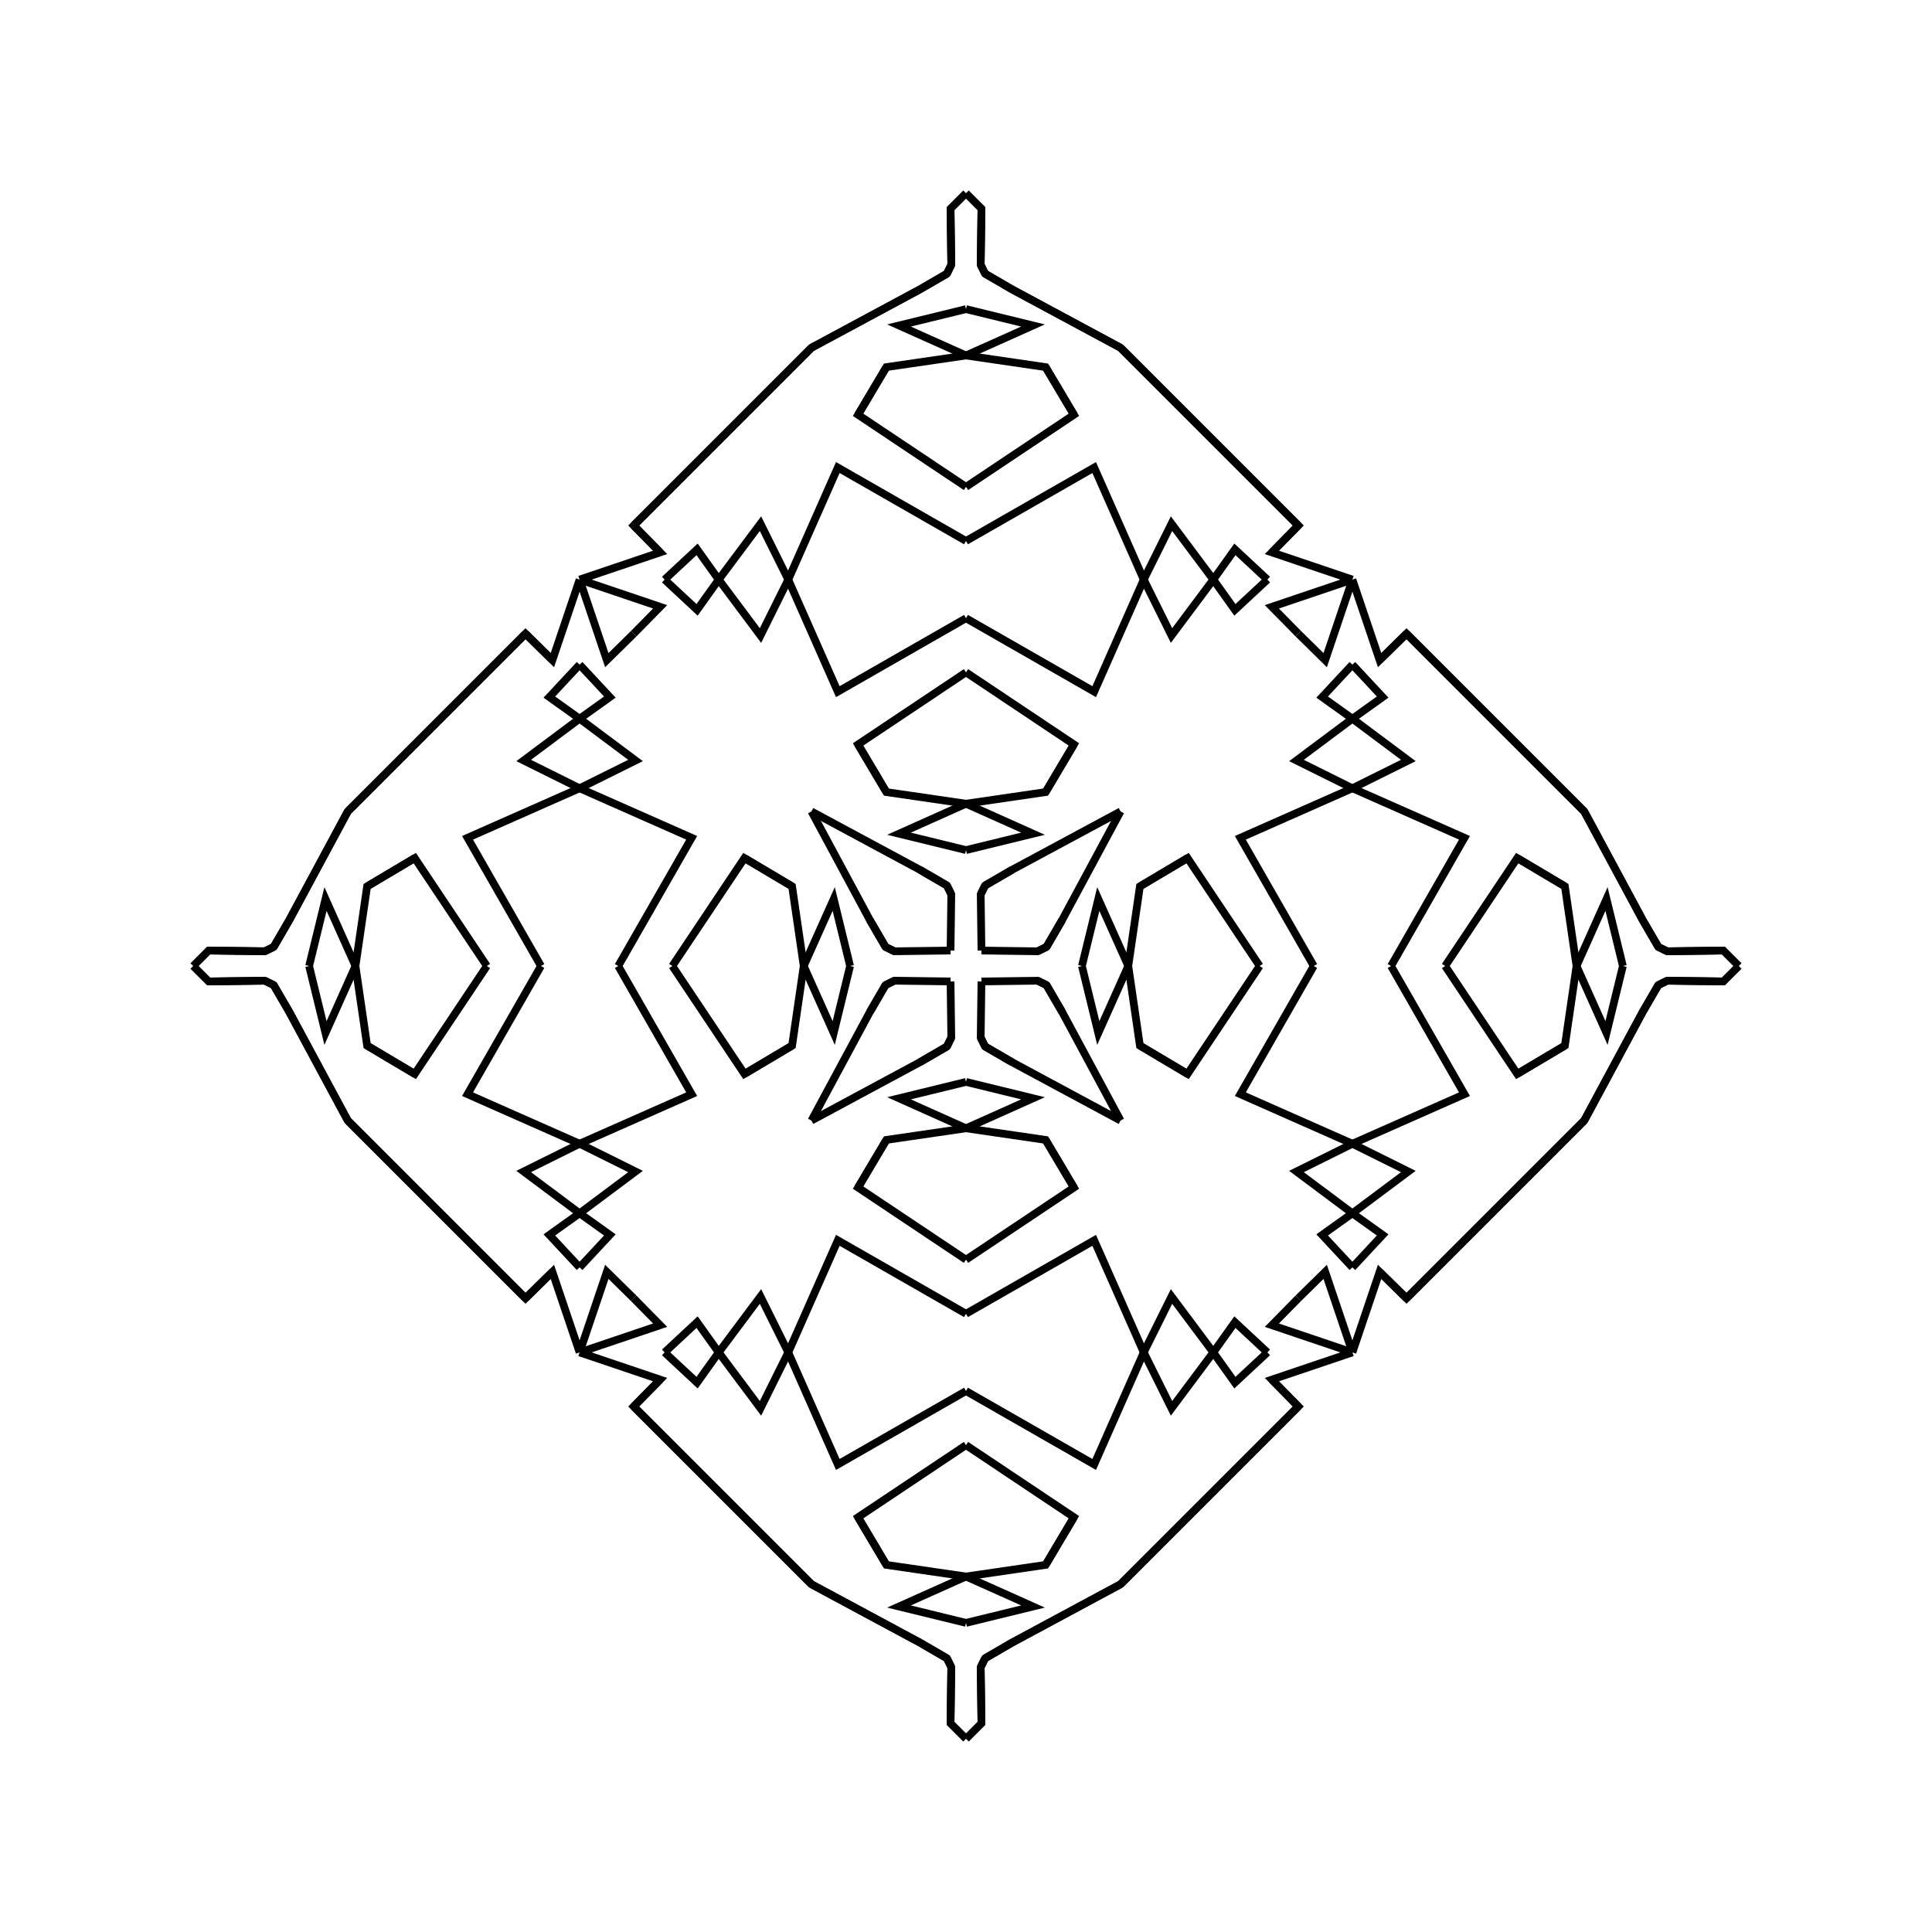 <?xml version="1.0" encoding="UTF-8"?>
<svg xmlns="http://www.w3.org/2000/svg" xmlns:xlink="http://www.w3.org/1999/xlink"
     width="250" height="250" viewBox="-125.0 -125.0 250 250">
<defs>
</defs>
<path d="M15.0,-0.0 L17.118,-8.671 L21.0,-0.0" fill-opacity="0" stroke="black" stroke-width="1" />
<path d="M15.0,-0.0 L17.118,8.671 L21.0,-0.0" fill-opacity="0" stroke="black" stroke-width="1" />
<path d="M21.0,-0.0 L22.504,-10.302 L28.669,-13.966" fill-opacity="0" stroke="black" stroke-width="1" />
<path d="M21.0,-0.0 L22.504,10.302 L28.669,13.966" fill-opacity="0" stroke="black" stroke-width="1" />
<path d="M22.504,-10.302 L28.669,-13.966 L38.0,-0.0" fill-opacity="0" stroke="black" stroke-width="1" />
<path d="M22.504,10.302 L28.669,13.966 L38.0,-0.0" fill-opacity="0" stroke="black" stroke-width="1" />
<path d="M45.0,-0.0 L35.499,-16.588 L50.0,-23.0" fill-opacity="0" stroke="black" stroke-width="1" />
<path d="M45.0,-0.0 L35.499,16.588 L50.0,23.0" fill-opacity="0" stroke="black" stroke-width="1" />
<path d="M50.0,-23.0 L42.763,-26.593 L50.0,-32.0" fill-opacity="0" stroke="black" stroke-width="1" />
<path d="M50.0,23.0 L42.763,26.593 L50.0,32.0" fill-opacity="0" stroke="black" stroke-width="1" />
<path d="M50.0,-32.0 L46.086,-34.798 L50.0,-39.0" fill-opacity="0" stroke="black" stroke-width="1" />
<path d="M50.0,32.0 L46.086,34.798 L50.0,39.0" fill-opacity="0" stroke="black" stroke-width="1" />
<path d="M50.0,-50.0 L46.478,-39.578 L43.0,-43.0" fill-opacity="0" stroke="black" stroke-width="1" />
<path d="M50.0,50.0 L46.478,39.578 L43.0,43.0" fill-opacity="0" stroke="black" stroke-width="1" />
<path d="M39.578,53.522 L43.0,57.0 L20.0,80.0" fill-opacity="0" stroke="black" stroke-width="1" />
<path d="M39.578,-53.522 L43.0,-57.0 L20.0,-80.0" fill-opacity="0" stroke="black" stroke-width="1" />
<path d="M43.0,57.0 L20.0,80.0 L5.938,87.567" fill-opacity="0" stroke="black" stroke-width="1" />
<path d="M43.0,-57.0 L20.0,-80.0 L5.938,-87.567" fill-opacity="0" stroke="black" stroke-width="1" />
<path d="M20.0,-20.0 L12.433,-5.938 L10.416,-2.468" fill-opacity="0" stroke="black" stroke-width="1" />
<path d="M20.0,20.0 L12.433,5.938 L10.416,2.468" fill-opacity="0" stroke="black" stroke-width="1" />
<path d="M12.433,-5.938 L10.416,-2.468 L9.269,-1.903" fill-opacity="0" stroke="black" stroke-width="1" />
<path d="M12.433,5.938 L10.416,2.468 L9.269,1.903" fill-opacity="0" stroke="black" stroke-width="1" />
<path d="M10.416,-2.468 L9.269,-1.903 L2.0,-2.0" fill-opacity="0" stroke="black" stroke-width="1" />
<path d="M10.416,2.468 L9.269,1.903 L2.0,2.0" fill-opacity="0" stroke="black" stroke-width="1" />
<path d="M1.903,90.731 L2.0,98.0 L0.0,100.0" fill-opacity="0" stroke="black" stroke-width="1" />
<path d="M1.903,-90.731 L2.0,-98.0 L0.0,-100.0" fill-opacity="0" stroke="black" stroke-width="1" />
<path d="M-15.0,-0.0 L-17.118,-8.671 L-21.0,-0.0" fill-opacity="0" stroke="black" stroke-width="1" />
<path d="M-15.0,-0.0 L-17.118,8.671 L-21.0,-0.0" fill-opacity="0" stroke="black" stroke-width="1" />
<path d="M-21.0,-0.0 L-22.504,-10.302 L-28.669,-13.966" fill-opacity="0" stroke="black" stroke-width="1" />
<path d="M-21.0,-0.0 L-22.504,10.302 L-28.669,13.966" fill-opacity="0" stroke="black" stroke-width="1" />
<path d="M-22.504,-10.302 L-28.669,-13.966 L-38.0,-0.0" fill-opacity="0" stroke="black" stroke-width="1" />
<path d="M-22.504,10.302 L-28.669,13.966 L-38.0,-0.0" fill-opacity="0" stroke="black" stroke-width="1" />
<path d="M-45.0,-0.0 L-35.499,-16.588 L-50.0,-23.0" fill-opacity="0" stroke="black" stroke-width="1" />
<path d="M-45.0,-0.0 L-35.499,16.588 L-50.0,23.0" fill-opacity="0" stroke="black" stroke-width="1" />
<path d="M-50.0,-23.0 L-42.763,-26.593 L-50.0,-32.0" fill-opacity="0" stroke="black" stroke-width="1" />
<path d="M-50.0,23.0 L-42.763,26.593 L-50.0,32.0" fill-opacity="0" stroke="black" stroke-width="1" />
<path d="M-50.0,-32.0 L-46.086,-34.798 L-50.0,-39.0" fill-opacity="0" stroke="black" stroke-width="1" />
<path d="M-50.0,32.0 L-46.086,34.798 L-50.0,39.0" fill-opacity="0" stroke="black" stroke-width="1" />
<path d="M-50.0,-50.0 L-46.478,-39.578 L-43.0,-43.0" fill-opacity="0" stroke="black" stroke-width="1" />
<path d="M-50.0,50.0 L-46.478,39.578 L-43.0,43.0" fill-opacity="0" stroke="black" stroke-width="1" />
<path d="M-39.578,53.522 L-43.0,57.0 L-20.0,80.0" fill-opacity="0" stroke="black" stroke-width="1" />
<path d="M-39.578,-53.522 L-43.0,-57.0 L-20.0,-80.0" fill-opacity="0" stroke="black" stroke-width="1" />
<path d="M-43.0,57.0 L-20.0,80.0 L-5.938,87.567" fill-opacity="0" stroke="black" stroke-width="1" />
<path d="M-43.0,-57.0 L-20.0,-80.0 L-5.938,-87.567" fill-opacity="0" stroke="black" stroke-width="1" />
<path d="M-20.0,-20.0 L-12.433,-5.938 L-10.416,-2.468" fill-opacity="0" stroke="black" stroke-width="1" />
<path d="M-20.0,20.0 L-12.433,5.938 L-10.416,2.468" fill-opacity="0" stroke="black" stroke-width="1" />
<path d="M-12.433,-5.938 L-10.416,-2.468 L-9.269,-1.903" fill-opacity="0" stroke="black" stroke-width="1" />
<path d="M-12.433,5.938 L-10.416,2.468 L-9.269,1.903" fill-opacity="0" stroke="black" stroke-width="1" />
<path d="M-10.416,-2.468 L-9.269,-1.903 L-2.0,-2.0" fill-opacity="0" stroke="black" stroke-width="1" />
<path d="M-10.416,2.468 L-9.269,1.903 L-2.0,2.0" fill-opacity="0" stroke="black" stroke-width="1" />
<path d="M-1.903,90.731 L-2.0,98.0 L0.0,100.0" fill-opacity="0" stroke="black" stroke-width="1" />
<path d="M-1.903,-90.731 L-2.0,-98.0 L0.0,-100.0" fill-opacity="0" stroke="black" stroke-width="1" />
<path d="M85.0,-0.0 L82.882,8.671 L79.0,-0.0" fill-opacity="0" stroke="black" stroke-width="1" />
<path d="M85.0,-0.0 L82.882,-8.671 L79.0,-0.0" fill-opacity="0" stroke="black" stroke-width="1" />
<path d="M79.0,-0.0 L77.496,10.302 L71.331,13.966" fill-opacity="0" stroke="black" stroke-width="1" />
<path d="M79.0,-0.0 L77.496,-10.302 L71.331,-13.966" fill-opacity="0" stroke="black" stroke-width="1" />
<path d="M77.496,10.302 L71.331,13.966 L62.0,-0.0" fill-opacity="0" stroke="black" stroke-width="1" />
<path d="M77.496,-10.302 L71.331,-13.966 L62.0,-0.0" fill-opacity="0" stroke="black" stroke-width="1" />
<path d="M55.0,-0.0 L64.501,16.588 L50.0,23.0" fill-opacity="0" stroke="black" stroke-width="1" />
<path d="M55.0,-0.0 L64.501,-16.588 L50.0,-23.0" fill-opacity="0" stroke="black" stroke-width="1" />
<path d="M50.0,23.0 L57.237,26.593 L50.0,32.0" fill-opacity="0" stroke="black" stroke-width="1" />
<path d="M50.0,-23.0 L57.237,-26.593 L50.0,-32.0" fill-opacity="0" stroke="black" stroke-width="1" />
<path d="M50.0,32.0 L53.914,34.798 L50.0,39.0" fill-opacity="0" stroke="black" stroke-width="1" />
<path d="M50.0,-32.0 L53.914,-34.798 L50.0,-39.0" fill-opacity="0" stroke="black" stroke-width="1" />
<path d="M50.0,50.0 L53.522,39.578 L57.0,43.0" fill-opacity="0" stroke="black" stroke-width="1" />
<path d="M50.0,-50.0 L53.522,-39.578 L57.0,-43.0" fill-opacity="0" stroke="black" stroke-width="1" />
<path d="M53.522,39.578 L57.0,43.0 L80.0,20.0" fill-opacity="0" stroke="black" stroke-width="1" />
<path d="M53.522,-39.578 L57.0,-43.0 L80.0,-20.0" fill-opacity="0" stroke="black" stroke-width="1" />
<path d="M57.0,43.0 L80.0,20.0 L87.567,5.938" fill-opacity="0" stroke="black" stroke-width="1" />
<path d="M57.0,-43.0 L80.0,-20.0 L87.567,-5.938" fill-opacity="0" stroke="black" stroke-width="1" />
<path d="M80.0,20.0 L87.567,5.938 L89.584,2.468" fill-opacity="0" stroke="black" stroke-width="1" />
<path d="M80.0,-20.0 L87.567,-5.938 L89.584,-2.468" fill-opacity="0" stroke="black" stroke-width="1" />
<path d="M87.567,5.938 L89.584,2.468 L90.731,1.903" fill-opacity="0" stroke="black" stroke-width="1" />
<path d="M87.567,-5.938 L89.584,-2.468 L90.731,-1.903" fill-opacity="0" stroke="black" stroke-width="1" />
<path d="M89.584,2.468 L90.731,1.903 L98.0,2.0" fill-opacity="0" stroke="black" stroke-width="1" />
<path d="M89.584,-2.468 L90.731,-1.903 L98.0,-2.0" fill-opacity="0" stroke="black" stroke-width="1" />
<path d="M90.731,1.903 L98.0,2.0 L100.0,-0.0" fill-opacity="0" stroke="black" stroke-width="1" />
<path d="M90.731,-1.903 L98.0,-2.0 L100.0,-0.0" fill-opacity="0" stroke="black" stroke-width="1" />
<path d="M0.0,-15.0 L8.671,-17.118 L0.0,-21.0" fill-opacity="0" stroke="black" stroke-width="1" />
<path d="M0.0,15.0 L8.671,17.118 L0.0,21.0" fill-opacity="0" stroke="black" stroke-width="1" />
<path d="M0.0,85.0 L8.671,82.882 L0.0,79.0" fill-opacity="0" stroke="black" stroke-width="1" />
<path d="M0.0,-85.0 L8.671,-82.882 L0.0,-79.0" fill-opacity="0" stroke="black" stroke-width="1" />
<path d="M0.0,-21.0 L10.302,-22.504 L13.966,-28.669" fill-opacity="0" stroke="black" stroke-width="1" />
<path d="M0.0,21.0 L10.302,22.504 L13.966,28.669" fill-opacity="0" stroke="black" stroke-width="1" />
<path d="M0.0,79.0 L10.302,77.496 L13.966,71.331" fill-opacity="0" stroke="black" stroke-width="1" />
<path d="M0.0,-79.0 L10.302,-77.496 L13.966,-71.331" fill-opacity="0" stroke="black" stroke-width="1" />
<path d="M10.302,-22.504 L13.966,-28.669 L0.0,-38.0" fill-opacity="0" stroke="black" stroke-width="1" />
<path d="M10.302,22.504 L13.966,28.669 L0.0,38.0" fill-opacity="0" stroke="black" stroke-width="1" />
<path d="M10.302,77.496 L13.966,71.331 L0.0,62.0" fill-opacity="0" stroke="black" stroke-width="1" />
<path d="M10.302,-77.496 L13.966,-71.331 L0.0,-62.0" fill-opacity="0" stroke="black" stroke-width="1" />
<path d="M0.0,-45.0 L16.588,-35.499 L23.0,-50.0" fill-opacity="0" stroke="black" stroke-width="1" />
<path d="M0.0,45.0 L16.588,35.499 L23.0,50.0" fill-opacity="0" stroke="black" stroke-width="1" />
<path d="M0.0,55.0 L16.588,64.501 L23.0,50.0" fill-opacity="0" stroke="black" stroke-width="1" />
<path d="M0.0,-55.0 L16.588,-64.501 L23.0,-50.0" fill-opacity="0" stroke="black" stroke-width="1" />
<path d="M23.0,-50.0 L26.593,-42.763 L32.0,-50.0" fill-opacity="0" stroke="black" stroke-width="1" />
<path d="M23.0,50.0 L26.593,42.763 L32.0,50.0" fill-opacity="0" stroke="black" stroke-width="1" />
<path d="M23.0,50.0 L26.593,57.237 L32.0,50.0" fill-opacity="0" stroke="black" stroke-width="1" />
<path d="M23.0,-50.0 L26.593,-57.237 L32.0,-50.0" fill-opacity="0" stroke="black" stroke-width="1" />
<path d="M32.0,-50.0 L34.798,-46.086 L39.0,-50.0" fill-opacity="0" stroke="black" stroke-width="1" />
<path d="M32.0,50.0 L34.798,46.086 L39.0,50.0" fill-opacity="0" stroke="black" stroke-width="1" />
<path d="M32.0,50.0 L34.798,53.914 L39.0,50.0" fill-opacity="0" stroke="black" stroke-width="1" />
<path d="M32.0,-50.0 L34.798,-53.914 L39.0,-50.0" fill-opacity="0" stroke="black" stroke-width="1" />
<path d="M50.0,-50.0 L39.578,-46.478 L43.0,-43.0" fill-opacity="0" stroke="black" stroke-width="1" />
<path d="M50.0,50.0 L39.578,46.478 L43.0,43.0" fill-opacity="0" stroke="black" stroke-width="1" />
<path d="M50.0,50.0 L39.578,53.522 L43.0,57.0" fill-opacity="0" stroke="black" stroke-width="1" />
<path d="M50.0,-50.0 L39.578,-53.522 L43.0,-57.0" fill-opacity="0" stroke="black" stroke-width="1" />
<path d="M20.0,-20.0 L5.938,-12.433 L2.468,-10.416" fill-opacity="0" stroke="black" stroke-width="1" />
<path d="M20.0,20.0 L5.938,12.433 L2.468,10.416" fill-opacity="0" stroke="black" stroke-width="1" />
<path d="M20.0,80.0 L5.938,87.567 L2.468,89.584" fill-opacity="0" stroke="black" stroke-width="1" />
<path d="M20.0,-80.0 L5.938,-87.567 L2.468,-89.584" fill-opacity="0" stroke="black" stroke-width="1" />
<path d="M5.938,-12.433 L2.468,-10.416 L1.903,-9.269" fill-opacity="0" stroke="black" stroke-width="1" />
<path d="M5.938,12.433 L2.468,10.416 L1.903,9.269" fill-opacity="0" stroke="black" stroke-width="1" />
<path d="M5.938,87.567 L2.468,89.584 L1.903,90.731" fill-opacity="0" stroke="black" stroke-width="1" />
<path d="M5.938,-87.567 L2.468,-89.584 L1.903,-90.731" fill-opacity="0" stroke="black" stroke-width="1" />
<path d="M2.468,-10.416 L1.903,-9.269 L2.0,-2.0" fill-opacity="0" stroke="black" stroke-width="1" />
<path d="M2.468,10.416 L1.903,9.269 L2.0,2.0" fill-opacity="0" stroke="black" stroke-width="1" />
<path d="M2.468,89.584 L1.903,90.731 L2.0,98.0" fill-opacity="0" stroke="black" stroke-width="1" />
<path d="M2.468,-89.584 L1.903,-90.731 L2.0,-98.0" fill-opacity="0" stroke="black" stroke-width="1" />
<path d="M0.0,85.0 L-8.671,82.882 L0.0,79.0" fill-opacity="0" stroke="black" stroke-width="1" />
<path d="M0.0,-15.0 L-8.671,-17.118 L0.0,-21.0" fill-opacity="0" stroke="black" stroke-width="1" />
<path d="M0.0,15.0 L-8.671,17.118 L0.0,21.0" fill-opacity="0" stroke="black" stroke-width="1" />
<path d="M0.0,-85.0 L-8.671,-82.882 L0.0,-79.0" fill-opacity="0" stroke="black" stroke-width="1" />
<path d="M0.0,79.0 L-10.302,77.496 L-13.966,71.331" fill-opacity="0" stroke="black" stroke-width="1" />
<path d="M0.0,-21.0 L-10.302,-22.504 L-13.966,-28.669" fill-opacity="0" stroke="black" stroke-width="1" />
<path d="M0.0,21.0 L-10.302,22.504 L-13.966,28.669" fill-opacity="0" stroke="black" stroke-width="1" />
<path d="M0.0,-79.0 L-10.302,-77.496 L-13.966,-71.331" fill-opacity="0" stroke="black" stroke-width="1" />
<path d="M-10.302,77.496 L-13.966,71.331 L0.0,62.0" fill-opacity="0" stroke="black" stroke-width="1" />
<path d="M-10.302,-22.504 L-13.966,-28.669 L0.0,-38.0" fill-opacity="0" stroke="black" stroke-width="1" />
<path d="M-10.302,22.504 L-13.966,28.669 L0.0,38.0" fill-opacity="0" stroke="black" stroke-width="1" />
<path d="M-10.302,-77.496 L-13.966,-71.331 L0.0,-62.0" fill-opacity="0" stroke="black" stroke-width="1" />
<path d="M0.0,55.0 L-16.588,64.501 L-23.0,50.0" fill-opacity="0" stroke="black" stroke-width="1" />
<path d="M0.0,-45.0 L-16.588,-35.499 L-23.0,-50.0" fill-opacity="0" stroke="black" stroke-width="1" />
<path d="M0.0,45.0 L-16.588,35.499 L-23.0,50.0" fill-opacity="0" stroke="black" stroke-width="1" />
<path d="M0.0,-55.0 L-16.588,-64.501 L-23.0,-50.0" fill-opacity="0" stroke="black" stroke-width="1" />
<path d="M-23.0,50.0 L-26.593,57.237 L-32.0,50.0" fill-opacity="0" stroke="black" stroke-width="1" />
<path d="M-23.0,-50.0 L-26.593,-42.763 L-32.0,-50.0" fill-opacity="0" stroke="black" stroke-width="1" />
<path d="M-23.0,50.0 L-26.593,42.763 L-32.0,50.0" fill-opacity="0" stroke="black" stroke-width="1" />
<path d="M-23.0,-50.0 L-26.593,-57.237 L-32.0,-50.0" fill-opacity="0" stroke="black" stroke-width="1" />
<path d="M-32.0,50.0 L-34.798,53.914 L-39.0,50.0" fill-opacity="0" stroke="black" stroke-width="1" />
<path d="M-32.0,-50.0 L-34.798,-46.086 L-39.0,-50.0" fill-opacity="0" stroke="black" stroke-width="1" />
<path d="M-32.0,50.0 L-34.798,46.086 L-39.0,50.0" fill-opacity="0" stroke="black" stroke-width="1" />
<path d="M-32.0,-50.0 L-34.798,-53.914 L-39.0,-50.0" fill-opacity="0" stroke="black" stroke-width="1" />
<path d="M-50.0,50.0 L-39.578,53.522 L-43.0,57.0" fill-opacity="0" stroke="black" stroke-width="1" />
<path d="M-50.0,-50.0 L-39.578,-46.478 L-43.0,-43.0" fill-opacity="0" stroke="black" stroke-width="1" />
<path d="M-50.0,50.0 L-39.578,46.478 L-43.0,43.0" fill-opacity="0" stroke="black" stroke-width="1" />
<path d="M-50.0,-50.0 L-39.578,-53.522 L-43.0,-57.0" fill-opacity="0" stroke="black" stroke-width="1" />
<path d="M-20.0,80.0 L-5.938,87.567 L-2.468,89.584" fill-opacity="0" stroke="black" stroke-width="1" />
<path d="M-20.0,-20.0 L-5.938,-12.433 L-2.468,-10.416" fill-opacity="0" stroke="black" stroke-width="1" />
<path d="M-20.0,20.0 L-5.938,12.433 L-2.468,10.416" fill-opacity="0" stroke="black" stroke-width="1" />
<path d="M-20.0,-80.0 L-5.938,-87.567 L-2.468,-89.584" fill-opacity="0" stroke="black" stroke-width="1" />
<path d="M-5.938,87.567 L-2.468,89.584 L-1.903,90.731" fill-opacity="0" stroke="black" stroke-width="1" />
<path d="M-5.938,-12.433 L-2.468,-10.416 L-1.903,-9.269" fill-opacity="0" stroke="black" stroke-width="1" />
<path d="M-5.938,12.433 L-2.468,10.416 L-1.903,9.269" fill-opacity="0" stroke="black" stroke-width="1" />
<path d="M-5.938,-87.567 L-2.468,-89.584 L-1.903,-90.731" fill-opacity="0" stroke="black" stroke-width="1" />
<path d="M-2.468,89.584 L-1.903,90.731 L-2.0,98.0" fill-opacity="0" stroke="black" stroke-width="1" />
<path d="M-2.468,-10.416 L-1.903,-9.269 L-2.0,-2.0" fill-opacity="0" stroke="black" stroke-width="1" />
<path d="M-2.468,10.416 L-1.903,9.269 L-2.0,2.0" fill-opacity="0" stroke="black" stroke-width="1" />
<path d="M-2.468,-89.584 L-1.903,-90.731 L-2.0,-98.0" fill-opacity="0" stroke="black" stroke-width="1" />
<path d="M-85.0,-0.0 L-82.882,-8.671 L-79.0,-0.0" fill-opacity="0" stroke="black" stroke-width="1" />
<path d="M-85.0,-0.0 L-82.882,8.671 L-79.0,-0.0" fill-opacity="0" stroke="black" stroke-width="1" />
<path d="M-79.0,-0.0 L-77.496,-10.302 L-71.331,-13.966" fill-opacity="0" stroke="black" stroke-width="1" />
<path d="M-79.0,-0.0 L-77.496,10.302 L-71.331,13.966" fill-opacity="0" stroke="black" stroke-width="1" />
<path d="M-77.496,-10.302 L-71.331,-13.966 L-62.0,-0.0" fill-opacity="0" stroke="black" stroke-width="1" />
<path d="M-77.496,10.302 L-71.331,13.966 L-62.0,-0.0" fill-opacity="0" stroke="black" stroke-width="1" />
<path d="M-55.0,-0.0 L-64.501,-16.588 L-50.0,-23.0" fill-opacity="0" stroke="black" stroke-width="1" />
<path d="M-55.0,-0.0 L-64.501,16.588 L-50.0,23.0" fill-opacity="0" stroke="black" stroke-width="1" />
<path d="M-50.0,-23.0 L-57.237,-26.593 L-50.0,-32.0" fill-opacity="0" stroke="black" stroke-width="1" />
<path d="M-50.0,23.0 L-57.237,26.593 L-50.0,32.0" fill-opacity="0" stroke="black" stroke-width="1" />
<path d="M-50.0,-32.0 L-53.914,-34.798 L-50.0,-39.0" fill-opacity="0" stroke="black" stroke-width="1" />
<path d="M-50.0,32.0 L-53.914,34.798 L-50.0,39.0" fill-opacity="0" stroke="black" stroke-width="1" />
<path d="M-50.0,-50.0 L-53.522,-39.578 L-57.0,-43.0" fill-opacity="0" stroke="black" stroke-width="1" />
<path d="M-50.0,50.0 L-53.522,39.578 L-57.0,43.0" fill-opacity="0" stroke="black" stroke-width="1" />
<path d="M-53.522,-39.578 L-57.0,-43.0 L-80.0,-20.0" fill-opacity="0" stroke="black" stroke-width="1" />
<path d="M-53.522,39.578 L-57.0,43.0 L-80.0,20.0" fill-opacity="0" stroke="black" stroke-width="1" />
<path d="M-57.0,-43.0 L-80.0,-20.0 L-87.567,-5.938" fill-opacity="0" stroke="black" stroke-width="1" />
<path d="M-57.0,43.0 L-80.0,20.0 L-87.567,5.938" fill-opacity="0" stroke="black" stroke-width="1" />
<path d="M-80.0,-20.0 L-87.567,-5.938 L-89.584,-2.468" fill-opacity="0" stroke="black" stroke-width="1" />
<path d="M-80.0,20.0 L-87.567,5.938 L-89.584,2.468" fill-opacity="0" stroke="black" stroke-width="1" />
<path d="M-87.567,-5.938 L-89.584,-2.468 L-90.731,-1.903" fill-opacity="0" stroke="black" stroke-width="1" />
<path d="M-87.567,5.938 L-89.584,2.468 L-90.731,1.903" fill-opacity="0" stroke="black" stroke-width="1" />
<path d="M-89.584,-2.468 L-90.731,-1.903 L-98.0,-2.0" fill-opacity="0" stroke="black" stroke-width="1" />
<path d="M-89.584,2.468 L-90.731,1.903 L-98.0,2.0" fill-opacity="0" stroke="black" stroke-width="1" />
<path d="M-90.731,-1.903 L-98.0,-2.0 L-100.0,-0.0" fill-opacity="0" stroke="black" stroke-width="1" />
<path d="M-90.731,1.903 L-98.0,2.0 L-100.0,-0.0" fill-opacity="0" stroke="black" stroke-width="1" />
</svg>